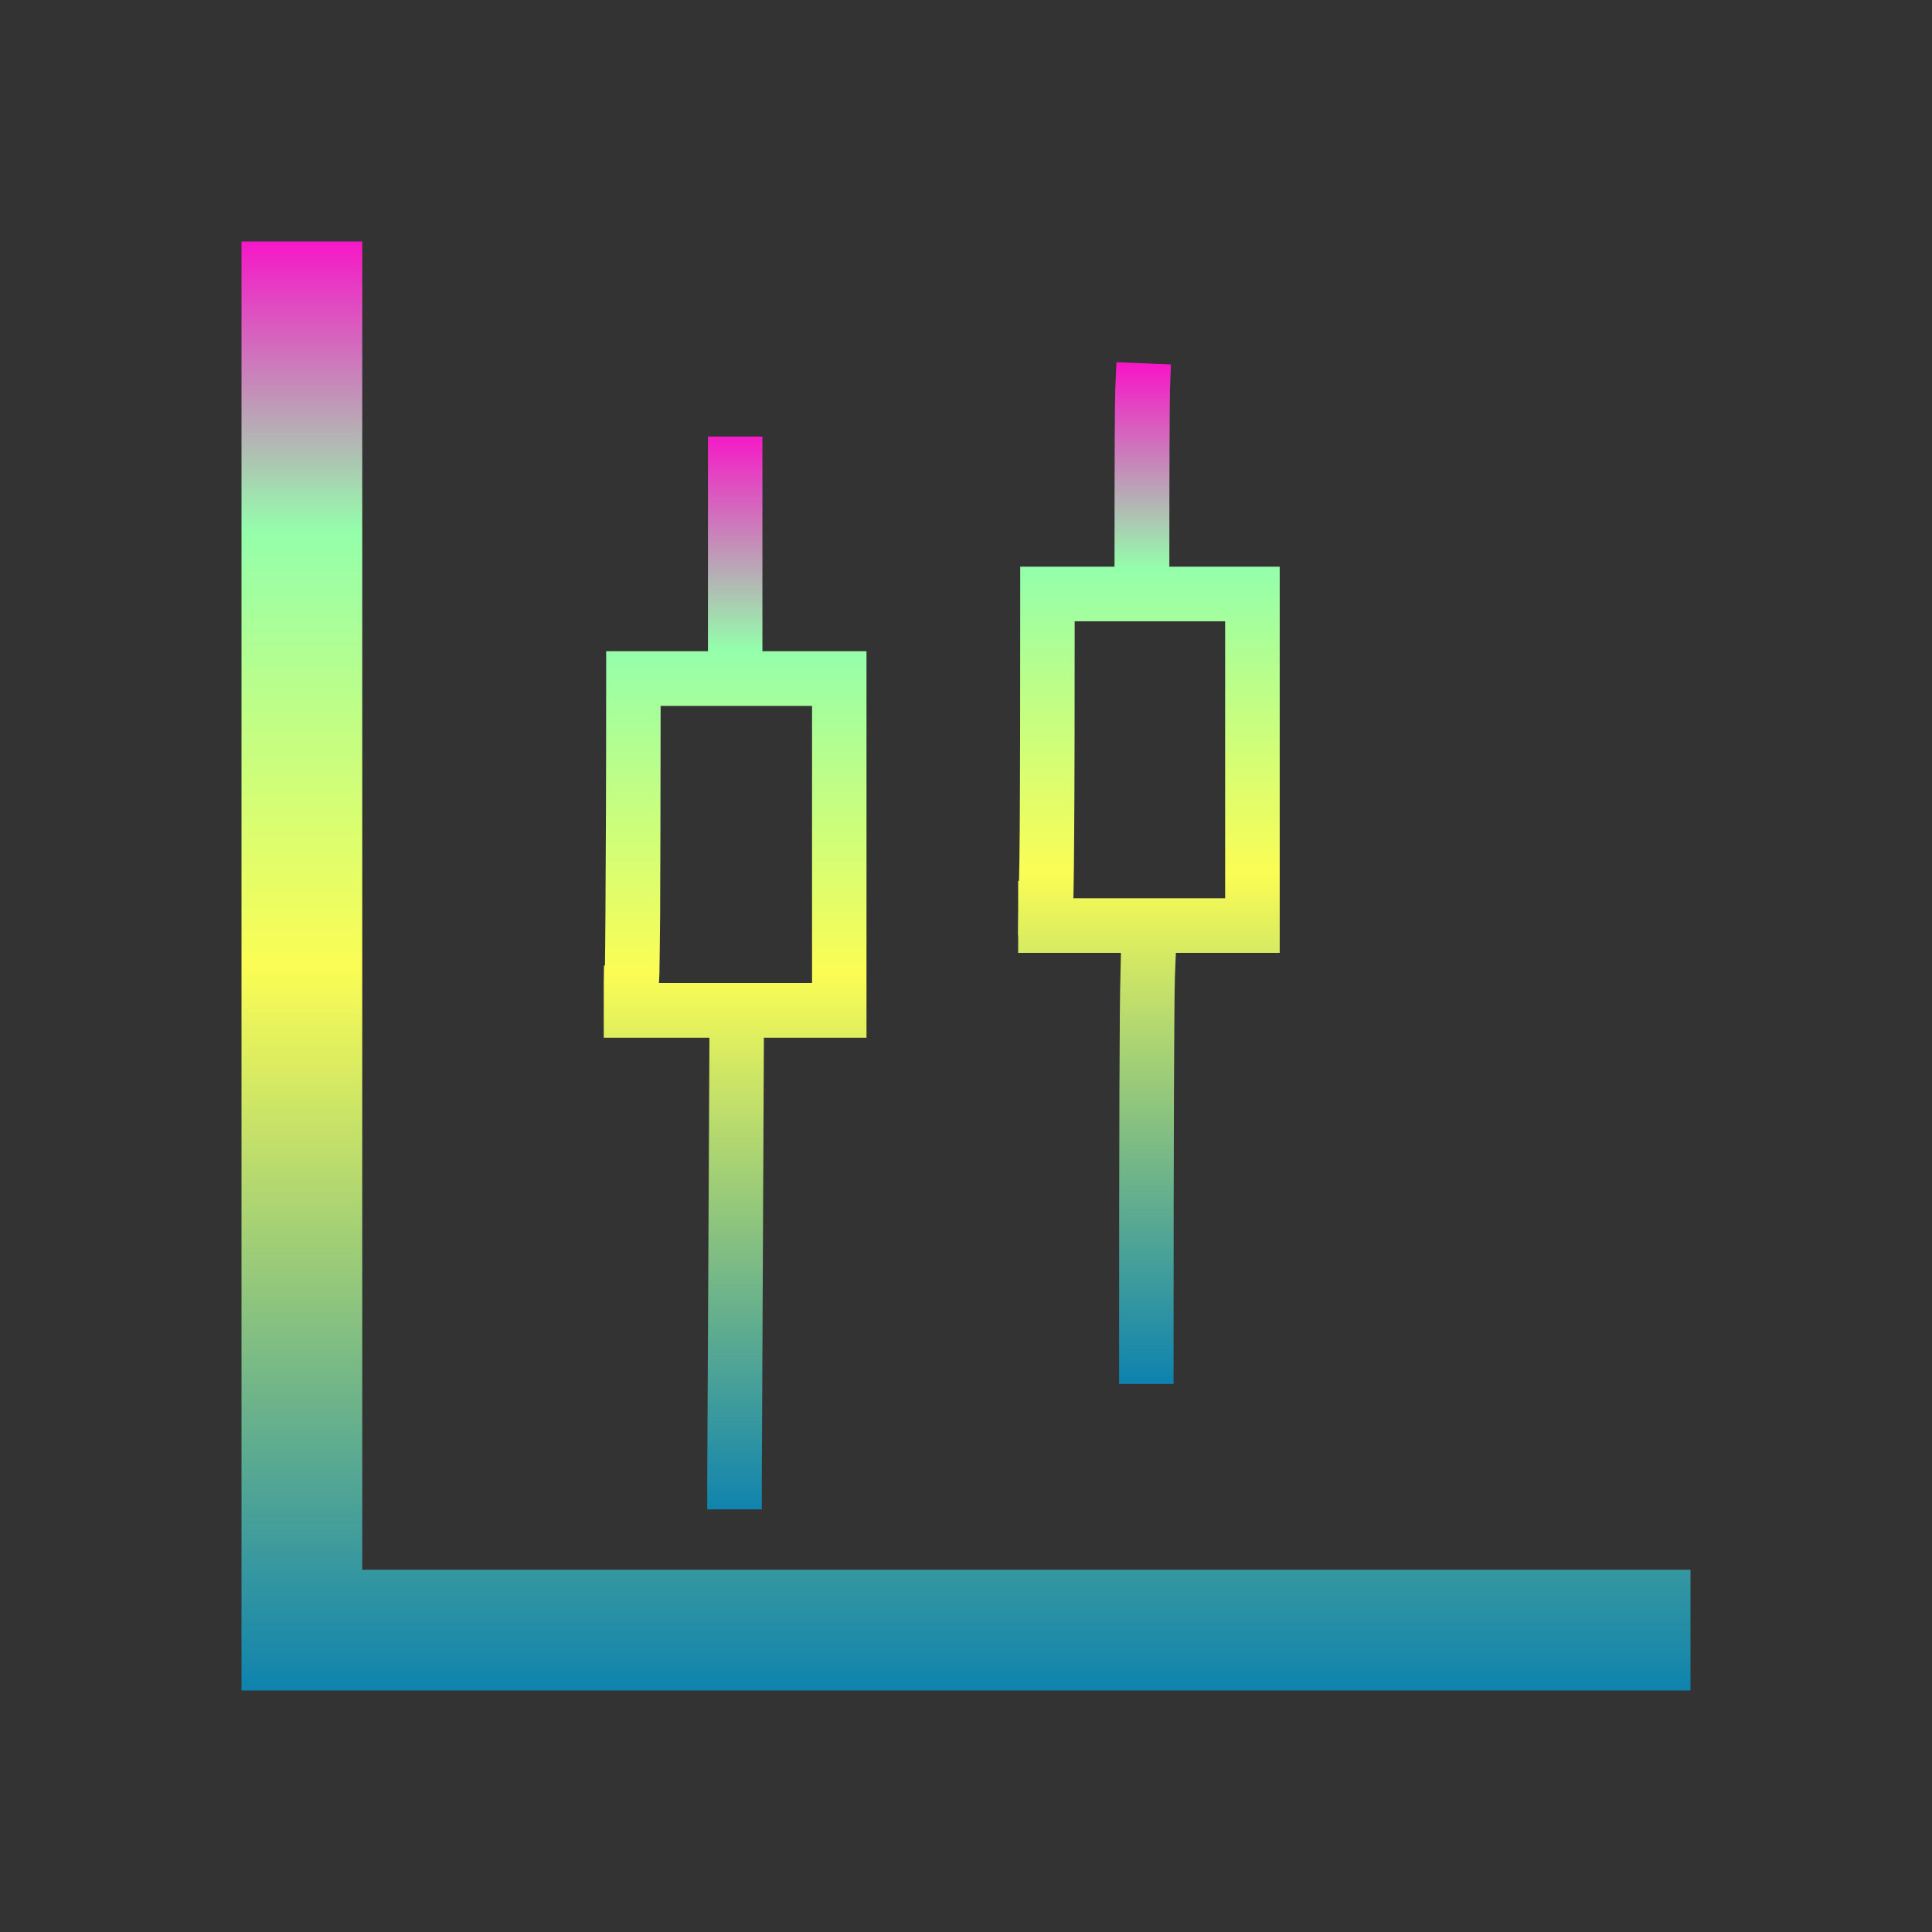 <?xml version="1.0" encoding="UTF-8" standalone="no"?>
<svg
   width="16"
   height="16"
   version="1.1"
   id="svg29"
   xmlns:xlink="http://www.w3.org/1999/xlink"
   xmlns="http://www.w3.org/2000/svg"
   xmlns:svg="http://www.w3.org/2000/svg"
   xmlns:rdf="http://www.w3.org/1999/02/22-rdf-syntax-ns#"
   xmlns:cc="http://creativecommons.org/ns#"
   xmlns:dc="http://purl.org/dc/elements/1.1/">
  <rect width="100%" height="100%" fill="#333333" stroke="none"/>
  <defs>
    <style id="current-color-scheme" type="text/css">
      .ColorScheme-Text { color: #0abdc6; } .ColorScheme-Highlight { color:#5294e2; }
    </style>
    <linearGradient id="arrongin" x1="0%" x2="0%" y1="0%" y2="100%">
      <stop offset="0%" style="stop-color:#dd9b44; stop-opacity:1"/>
      <stop offset="100%" style="stop-color:#ad6c16; stop-opacity:1"/>
    </linearGradient>
    <linearGradient id="aurora" x1="0%" x2="0%" y1="0%" y2="100%">
      <stop offset="0%" style="stop-color:#09D4DF; stop-opacity:1"/>
      <stop offset="100%" style="stop-color:#9269F4; stop-opacity:1"/>
    </linearGradient>
    <linearGradient id="cyberneon" x1="0%" x2="0%" y1="0%" y2="100%">
      <stop offset="0" style="stop-color:#0abdc6; stop-opacity:1"/>
      <stop offset="1" style="stop-color:#ea00d9; stop-opacity:1"/>
    </linearGradient>
    <linearGradient id="fitdance" x1="0%" x2="0%" y1="0%" y2="100%">
      <stop offset="0%" style="stop-color:#1AD6AB; stop-opacity:1"/>
      <stop offset="100%" style="stop-color:#329DB6; stop-opacity:1"/>
    </linearGradient>
    <linearGradient id="oomox" x1="0%" x2="0%" y1="0%" y2="100%">
      <stop offset="0%" style="stop-color:#0abdc6; stop-opacity:1"/>
      <stop offset="100%" style="stop-color:#b800ff; stop-opacity:1"/>
    </linearGradient>
    <linearGradient id="rainblue" x1="0%" x2="0%" y1="0%" y2="100%">
      <stop offset="0%" style="stop-color:#00F260; stop-opacity:1"/>
      <stop offset="100%" style="stop-color:#0575E6; stop-opacity:1"/>
    </linearGradient>
    <linearGradient id="sunrise" x1="0%" x2="0%" y1="0%" y2="100%">
      <stop offset="0%" style="stop-color: #FF8501; stop-opacity:1"/>
      <stop offset="100%" style="stop-color: #FFCB01; stop-opacity:1"/>
    </linearGradient>
    <linearGradient id="telinkrin" x1="0%" x2="0%" y1="0%" y2="100%">
      <stop offset="0%" style="stop-color: #b2ced6; stop-opacity:1"/>
      <stop offset="100%" style="stop-color: #6da5b7; stop-opacity:1"/>
    </linearGradient>
    <linearGradient id="60spsycho" x1="0%" x2="0%" y1="0%" y2="100%">
      <stop offset="0%" style="stop-color: #df5940; stop-opacity:1"/>
      <stop offset="25%" style="stop-color: #d8d15f; stop-opacity:1"/>
      <stop offset="50%" style="stop-color: #e9882a; stop-opacity:1"/>
      <stop offset="100%" style="stop-color: #279362; stop-opacity:1"/>
    </linearGradient>
    <linearGradient id="90ssummer" x1="0%" x2="0%" y1="0%" y2="100%">
      <stop offset="0%" style="stop-color: #f618c7; stop-opacity:1"/>
      <stop offset="20%" style="stop-color: #94ffab; stop-opacity:1"/>
      <stop offset="50%" style="stop-color: #fbfd54; stop-opacity:1"/>
      <stop offset="100%" style="stop-color: #0f83ae; stop-opacity:1"/>
    </linearGradient>
  </defs>
  <path
     d="m 2,2 v 11 1 H 3 14 V 13 H 3 V 2 Z"
     style="fill:url(#90ssummer)"
     id="path_axes"
     class="ColorScheme-Text"/>
  <path
     id="path_candlestick_left"
     class="ColorScheme-Text"
     style="stroke-width:0.016;stroke-linecap:square;stroke-miterlimit:2;fill:url(#90ssummer)"
     d="M 5.863 3.615 L 5.863 3.842 L 5.863 5.393 L 5.02 5.393 L 5.02 5.619 C 5.02 6.487 5.017 7.137 5.014 7.57 C 5.012 7.76 5.012 7.891 5.01 7.996 L 5.002 7.996 L 5 8.141 L 5 8.229 L 5 8.449 L 5 8.594 L 5.227 8.594 L 5.875 8.594 L 5.875 8.652 L 5.857 12.268 L 5.857 12.273 L 5.857 12.5 L 6.309 12.5 L 6.309 12.273 L 6.309 12.268 L 6.326 8.656 L 6.326 8.594 L 7.176 8.594 L 7.176 5.393 L 6.314 5.393 L 6.314 3.842 L 6.314 3.615 L 5.863 3.615 z M 5.471 5.846 L 6.725 5.846 L 6.725 8.141 L 5.457 8.141 C 5.458 8.117 5.46 8.097 5.461 8.064 C 5.463 7.954 5.465 7.792 5.467 7.574 C 5.469 7.189 5.47 6.569 5.471 5.846 z " />
  <path
     id="path_candlestick_right"
     class="ColorScheme-Text"
     style="stroke-width:0.016;stroke-linecap:square;stroke-miterlimit:2;fill:url(#90ssummer)"
     d="M 9.246 3 L 9.236 3.227 C 9.232 3.351 9.23 3.803 9.23 4.635 L 9.23 4.693 L 8.449 4.693 L 8.449 4.918 C 8.449 5.785 8.448 6.436 8.445 6.869 C 8.444 7.059 8.441 7.19 8.439 7.295 L 8.432 7.295 L 8.432 7.439 L 8.432 7.523 L 8.43 7.746 L 8.432 7.746 L 8.432 7.891 L 8.656 7.891 L 9.283 7.891 L 9.279 8.076 C 9.271 8.326 9.268 9.365 9.268 11.236 L 9.268 11.461 L 9.719 11.461 L 9.719 11.236 C 9.719 9.365 9.724 8.302 9.73 8.092 L 9.738 7.891 L 10.598 7.891 L 10.598 4.693 L 9.684 4.693 L 9.684 4.635 C 9.684 3.803 9.687 3.322 9.689 3.242 L 9.697 3.018 L 9.246 3 z M 8.9 5.145 L 10.146 5.145 L 10.146 7.439 L 8.889 7.439 C 8.889 7.416 8.89 7.396 8.891 7.363 C 8.893 7.253 8.895 7.09 8.896 6.873 C 8.899 6.489 8.9 5.868 8.9 5.145 z " />
</svg>
